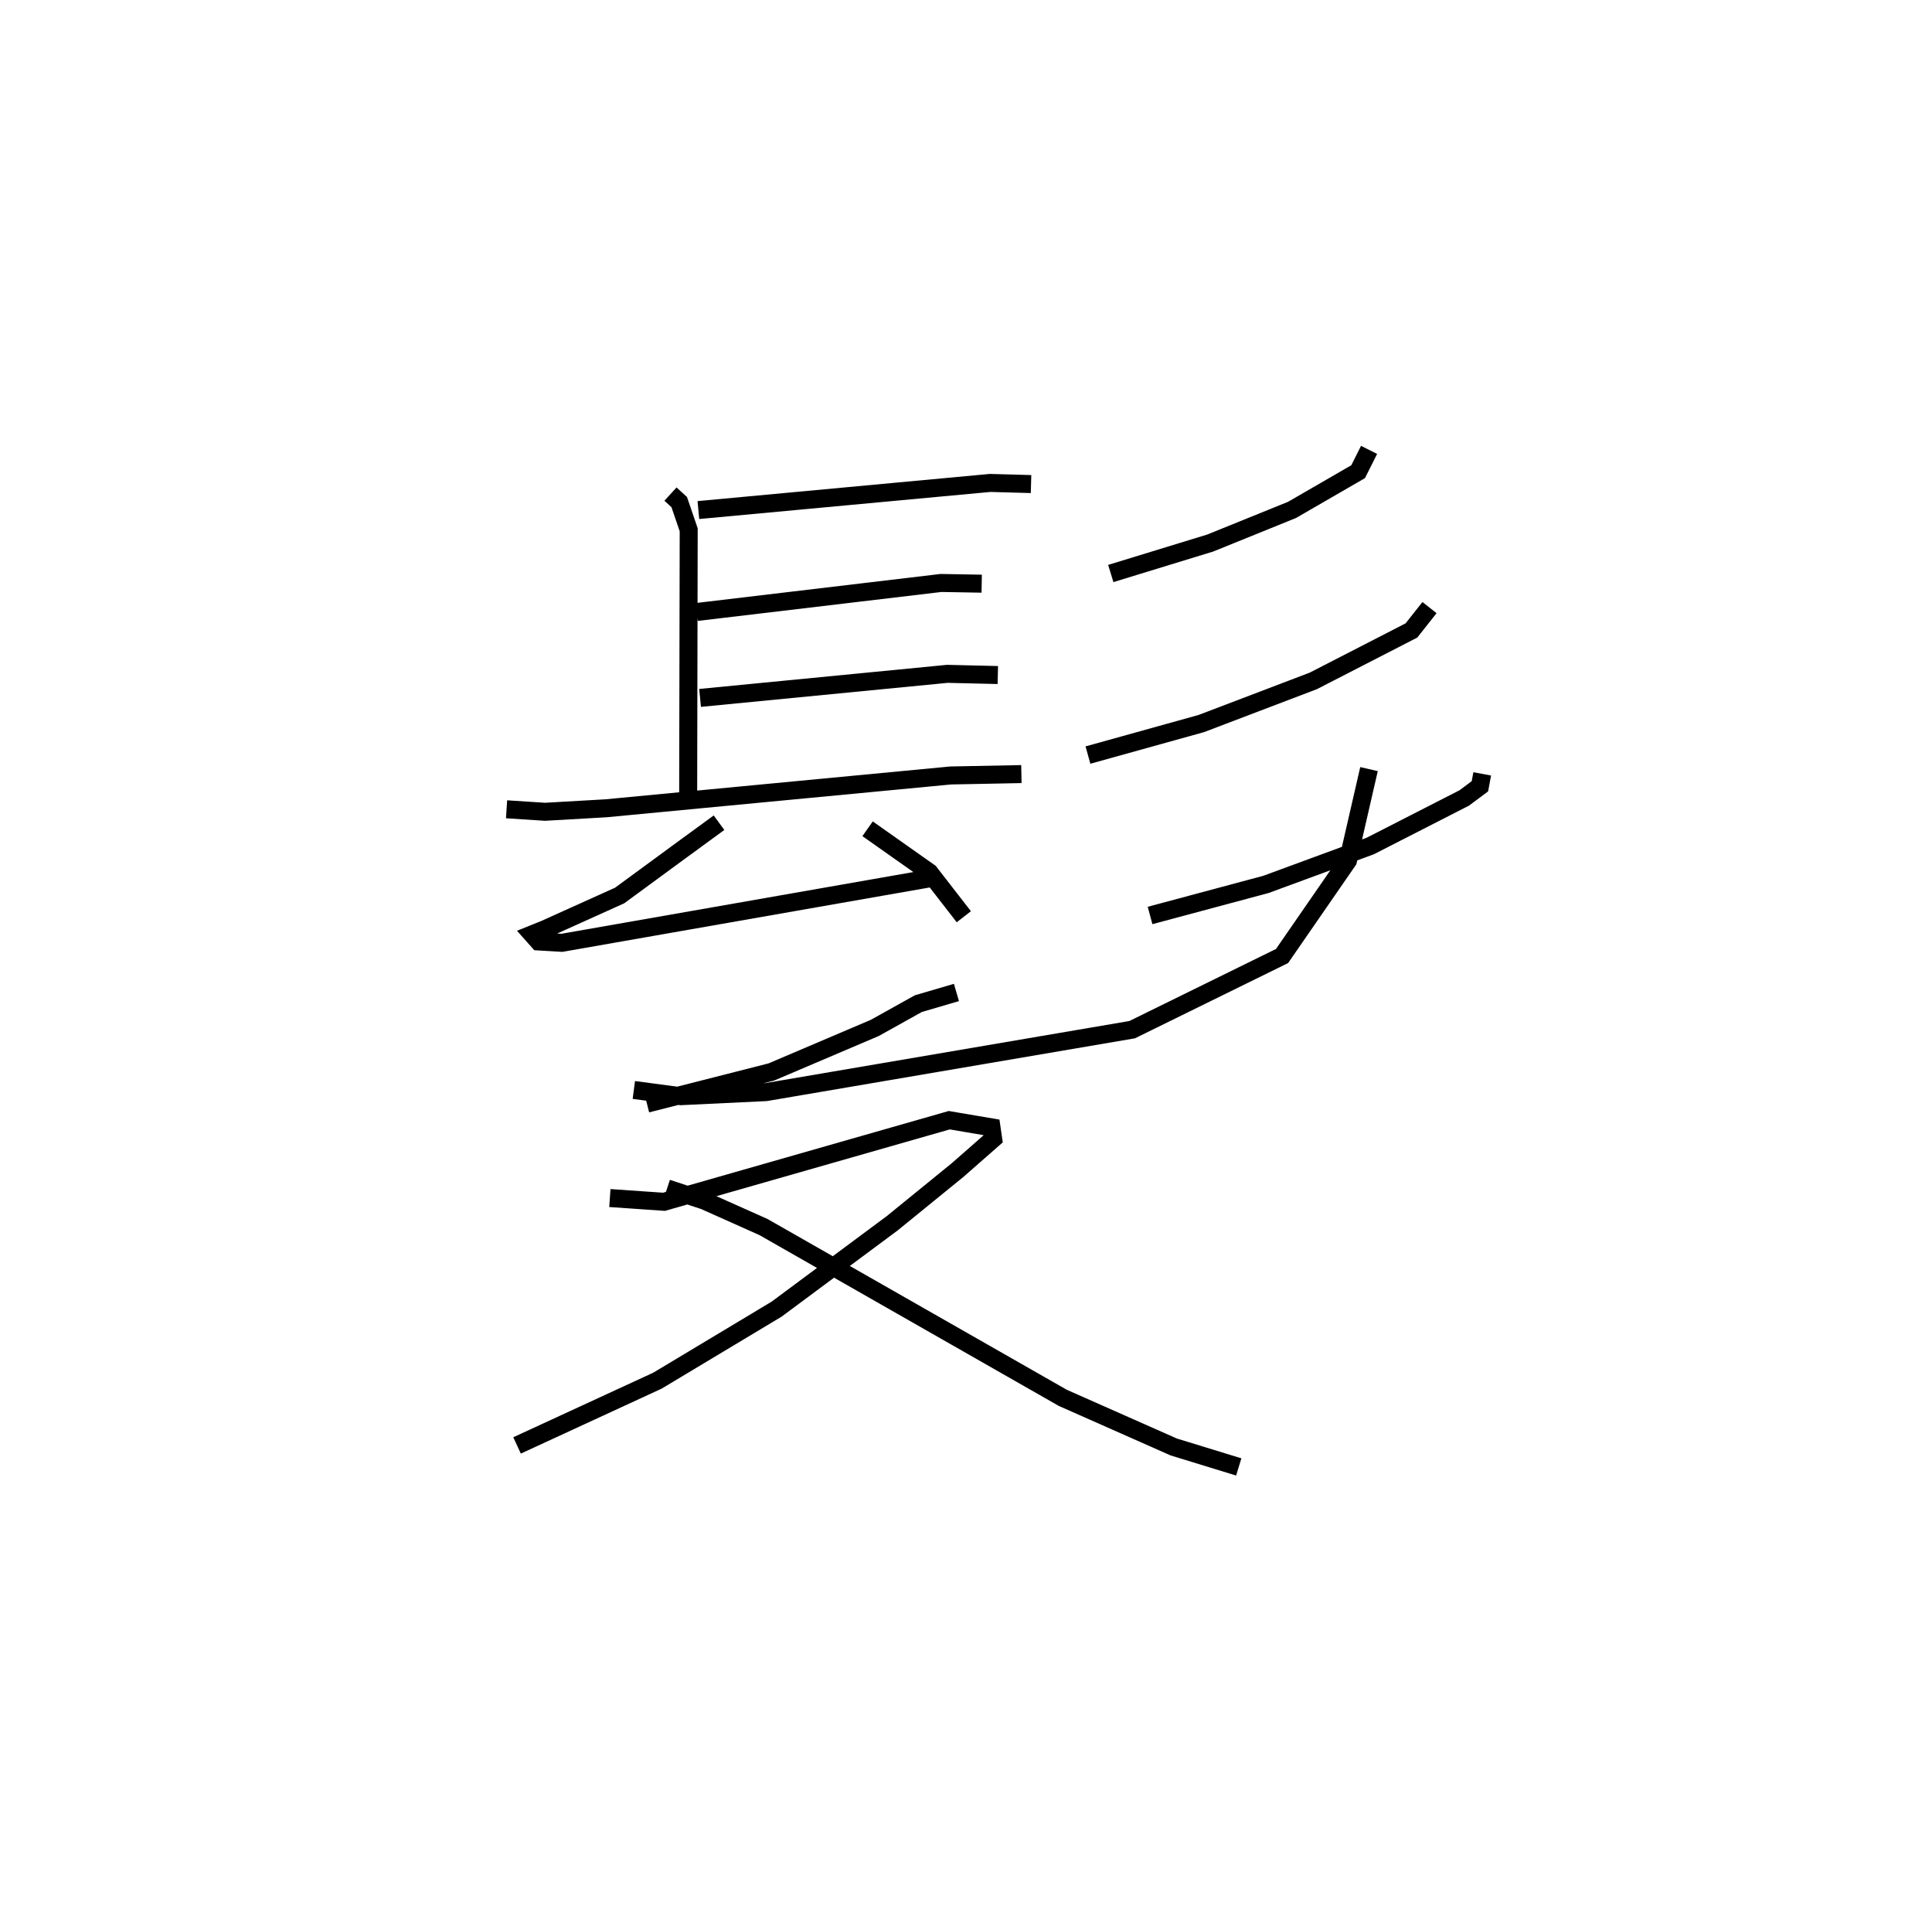 <?xml version="1.0" encoding="utf-8" ?>
<svg baseProfile="full" height="106.519" version="1.1" width="107.389" xmlns="http://www.w3.org/2000/svg" xmlns:ev="http://www.w3.org/2001/xml-events" xmlns:xlink="http://www.w3.org/1999/xlink"><defs /><rect fill="white" height="106.519" width="107.389" x="0" y="0" /><path d="M25,25.022 m0.0,0.0 m12.268,2.435 l0.486,0.444 0.527,1.541 l-0.03,15.112 m0.568,-16.209 l16.217,-1.508 2.274,0.063 m-18.578,7.108 l13.573,-1.612 2.262,0.04 m-15.654,6.348 l13.747,-1.338 2.803,0.067 m-27.306,7.46 l2.138,0.139 3.384,-0.194 l19.163,-1.824 3.931,-0.077 m-16.807,2.702 l-1.907,1.393 -3.615,2.651 l-4.166,1.879 -0.696,0.28 l0.352,0.396 1.297,0.076 l20.57,-3.606 m-3.577,-2.732 l3.436,2.423 1.913,2.465 m22.526,-25.944 l-0.608,1.212 -3.674,2.124 l-4.547,1.841 -5.528,1.693 m17.716,1.895 l-1.004,1.27 -5.452,2.802 l-6.228,2.371 -6.301,1.752 m21.915,1.045 l-0.128,0.689 -0.872,0.65 l-5.225,2.67 -5.794,2.133 l-6.444,1.727 m-28.694,9.697 l2.606,0.345 4.74,-0.226 l20.352,-3.47 8.332,-4.093 l3.666,-5.304 1.168,-5.083 m-22.932,12.413 l-2.117,0.62 -2.423,1.35 l-5.747,2.447 -6.917,1.761 m-2.06,5.246 l3.01,0.208 15.855,-4.534 l2.347,0.398 0.093,0.638 l-1.986,1.742 -3.625,2.949 l-6.419,4.768 -6.632,3.98 l-7.802,3.598 m8.34,-14.284 l2.064,0.677 3.297,1.473 l16.636,9.491 6.164,2.729 l3.614,1.109 " fill="none" stroke="black" stroke-width="1" /></svg>